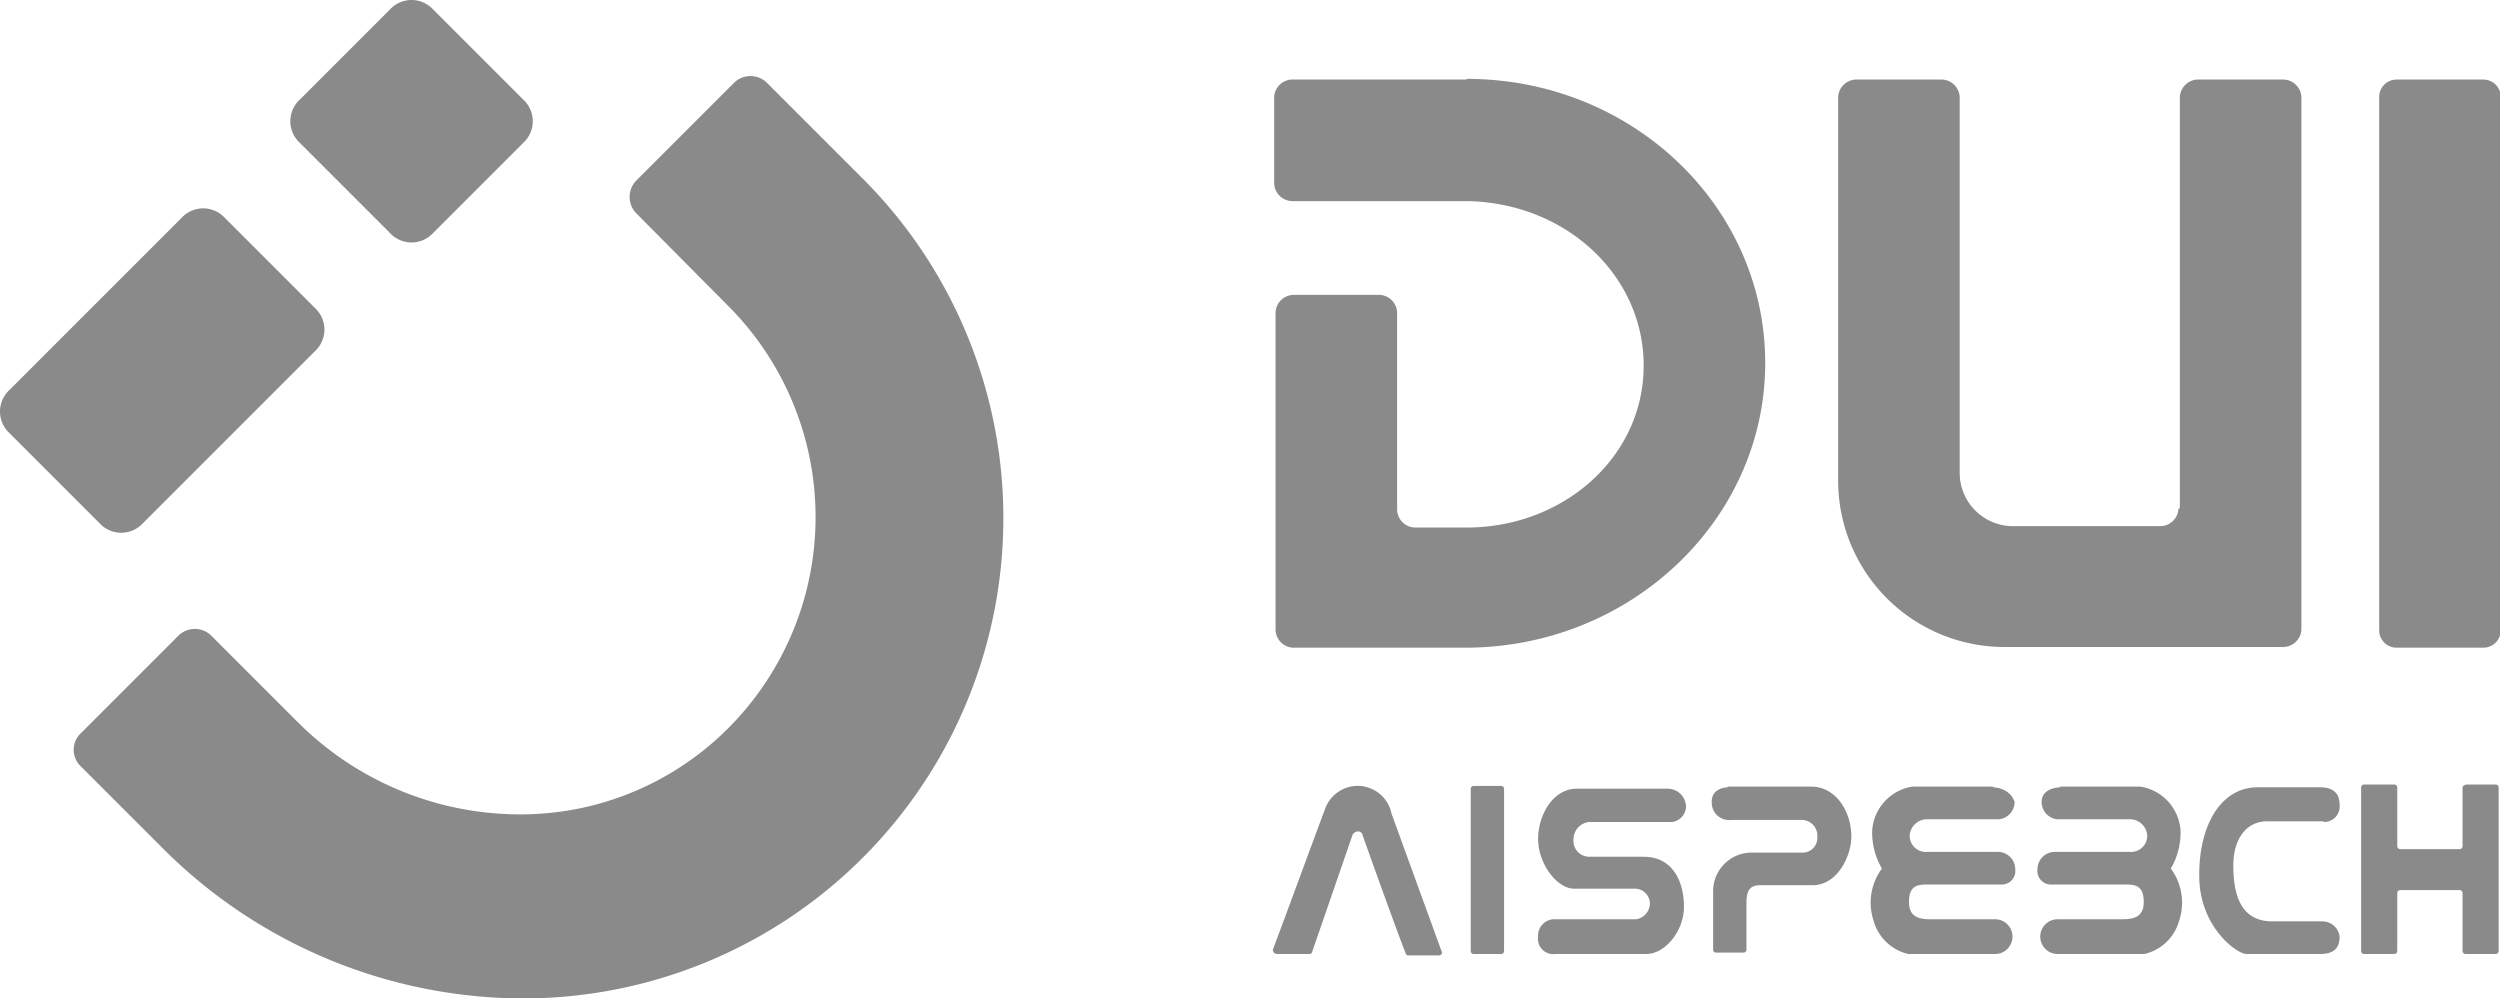 <?xml version="1.0" standalone="no"?><!DOCTYPE svg PUBLIC "-//W3C//DTD SVG 1.1//EN" "http://www.w3.org/Graphics/SVG/1.1/DTD/svg11.dtd"><svg t="1505356986111" class="icon" style="" viewBox="0 0 2564 1024" version="1.1" xmlns="http://www.w3.org/2000/svg" p-id="2616" xmlns:xlink="http://www.w3.org/1999/xlink" width="500.781" height="200"><defs><style type="text/css"></style></defs><path d="M1310.354 978.41h32.767a3.027 3.027 0 0 0 2.849-2.849l41.315-119.671c2.849-4.274 8.548-4.274 9.973 0s37.041 104 44.164 121.095a3.027 3.027 0 0 0 2.849 2.849h31.342c2.849 0 4.274-2.849 2.849-4.274l-51.287-141.04a35.616 35.616 0 0 0-32.767-28.493 35.616 35.616 0 0 0-35.616 24.219c-2.849 7.123-44.164 119.671-53.424 143.89a4.63 4.63 0 0 0 4.986 4.274z m229.369 0h-28.493a3.027 3.027 0 0 1-2.849-2.849v-166.684a3.027 3.027 0 0 1 2.849-2.849h28.493a3.027 3.027 0 0 1 2.849 2.849v166.684a3.027 3.027 0 0 1-2.849 2.849z m189.479-151.013a16.562 16.562 0 0 1-14.247 15.671h-85.479a17.808 17.808 0 0 0-15.671 17.808 16.205 16.205 0 0 0 15.671 17.808h56.274c29.918 0 41.315 25.644 41.315 51.287s-19.945 48.438-38.466 48.438h-93.315a15.671 15.671 0 0 1-17.808-17.808 16.74 16.74 0 0 1 17.808-17.808h82.63a16.74 16.74 0 0 0 14.247-15.671 15.493 15.493 0 0 0-14.247-15.671h-63.397c-17.808 0-37.041-25.644-37.041-51.287 0-22.794 14.247-51.287 39.89-51.287h94.027a19.055 19.055 0 0 1 17.808 17.808m42.74-19.945h85.479c25.644 0 41.315 25.644 41.315 51.287 0 19.945-14.247 49.863-39.89 49.863h-53.424c-8.548 0-14.247 2.849-14.247 17.808v48.438a3.027 3.027 0 0 1-2.849 2.849h-28.493a3.027 3.027 0 0 1-2.849-2.849v-61.26a39.534 39.534 0 0 1 39.89-38.466h51.287a14.959 14.959 0 0 0 15.671-15.671 16.205 16.205 0 0 0-15.671-17.808H1775.502a17.808 17.808 0 0 1-19.945-17.808c-0.712-15.671 16.383-15.671 16.383-15.671z m272.108 0h-82.63a48.794 48.794 0 0 0-41.315 45.589 73.37 73.37 0 0 0 9.973 38.466 58.767 58.767 0 0 0-8.548 53.424 48.26 48.26 0 0 0 35.616 34.192h89.041a17.808 17.808 0 0 0 17.808-17.808 17.808 17.808 0 0 0-17.808-17.808h-65.534c-11.397 0-22.794-1.425-22.794-17.808s8.548-17.808 17.808-17.808h76.931a13.89 13.89 0 0 0 14.247-15.671 17.808 17.808 0 0 0-17.808-17.808h-72.657a16.562 16.562 0 0 1-17.808-15.671 17.808 17.808 0 0 1 17.808-17.808h74.082a17.808 17.808 0 0 0 15.671-17.808c-4.986-14.959-22.082-14.959-22.082-14.959z m68.383 0h82.63a48.794 48.794 0 0 1 41.315 45.589 73.37 73.37 0 0 1-9.973 38.466 58.767 58.767 0 0 1 8.548 53.424 48.26 48.26 0 0 1-35.616 34.192h-89.041a17.808 17.808 0 0 1-17.808-17.808 17.808 17.808 0 0 1 17.808-17.808h65.534c11.397 0 22.794-1.425 22.794-17.808s-8.548-17.808-17.808-17.808h-76.931a13.89 13.89 0 0 1-14.247-15.671 17.808 17.808 0 0 1 17.808-17.808h76.931a16.562 16.562 0 0 0 17.808-15.671 17.808 17.808 0 0 0-17.808-17.808h-74.794a17.808 17.808 0 0 1-15.671-17.808c0-14.959 19.233-14.959 19.233-14.959z m270.684 35.616h-58.411c-17.808 0-34.192 14.247-34.192 45.589s8.548 56.986 39.89 56.986h51.287a17.808 17.808 0 0 1 17.808 15.671c0 12.822-7.123 17.808-19.945 17.808h-75.506c-9.973 0-47.013-27.068-48.438-76.931-1.425-53.424 21.37-94.027 59.835-94.027h64.109c14.247 0 19.945 7.123 19.945 17.808a16.027 16.027 0 0 1-16.383 17.808z m142.465-35.616v61.26a3.027 3.027 0 0 1-2.849 2.849h-61.26a3.027 3.027 0 0 1-2.849-2.849v-60.548a3.027 3.027 0 0 0-2.849-2.849h-31.342a3.027 3.027 0 0 0-2.849 2.849v168.109a3.027 3.027 0 0 0 2.849 2.849h31.342a3.027 3.027 0 0 0 2.849-2.849v-59.835a3.027 3.027 0 0 1 2.849-2.849h61.26a3.027 3.027 0 0 1 2.849 2.849v59.835a3.027 3.027 0 0 0 2.849 2.849h31.342a3.027 3.027 0 0 0 2.849-2.849v-168.109a3.027 3.027 0 0 0-2.849-2.849h-29.918c-1.425 0-4.274 1.425-4.274 2.849z" fill="#8a8a8a" p-id="2617"></path><path d="M2440.102 99.4V646.466a17.808 17.808 0 0 0 17.808 17.808h89.041a17.808 17.808 0 0 0 17.808-17.808V99.4a17.808 17.808 0 0 0-17.808-17.808h-89.041a17.808 17.808 0 0 0-17.808 17.808z m-935.996-17.808H1324.6a18.877 18.877 0 0 0-17.808 17.808v89.041a18.877 18.877 0 0 0 17.808 17.808h179.506c101.15 1.425 181.643 75.506 181.643 168.821s-81.917 165.972-181.643 165.972h-53.424a18.877 18.877 0 0 1-17.808-17.808v-203.013a18.877 18.877 0 0 0-17.808-17.808h-89.041a18.877 18.877 0 0 0-17.808 17.808V646.466a18.877 18.877 0 0 0 17.808 17.808h176.657c169.533 0 307.725-131.068 307.725-292.053S1673.64 80.88 1504.106 80.88z m730.134 440.217a18.877 18.877 0 0 1-17.808 17.808h-151.013a54.671 54.671 0 0 1-55.561-55.561V99.4a18.877 18.877 0 0 0-17.808-17.808h-89.041a18.877 18.877 0 0 0-17.808 17.808v393.204a170.602 170.602 0 0 0 170.958 170.958h286.355a18.877 18.877 0 0 0 17.808-17.808V99.4a18.877 18.877 0 0 0-17.808-17.808h-89.041a18.877 18.877 0 0 0-17.808 17.808v421.697z" fill="#8a8a8a" p-id="2618"></path><path d="M535.344 1023.999a524.093 524.093 0 0 1-364.711-150.301l-87.616-87.616a23.329 23.329 0 0 1 0-34.192l99.726-99.726a24.041 24.041 0 0 1 34.192 0l89.041 89.041A322.683 322.683 0 0 0 532.494 835.233a300.779 300.779 0 0 0 202.3-76.931 306.478 306.478 0 0 0 11.397-445.203l-93.315-94.027a24.041 24.041 0 0 1 0-34.192l99.726-99.726a24.041 24.041 0 0 1 34.192 0l95.452 95.452A492.573 492.573 0 0 1 535.344 1023.999z" fill="#8a8a8a" p-id="2619"></path><path d="M400.002 239.016l-92.602-92.602a30.096 30.096 0 0 1 0-44.164l92.602-92.602a30.096 30.096 0 0 1 44.164 0l92.602 92.602a30.096 30.096 0 0 1 0 44.164l-92.602 92.602a30.096 30.096 0 0 1-44.164 0z" fill="#8a8a8a" p-id="2620"></path><path d="M102.25 536.768l-92.602-92.602a30.096 30.096 0 0 1 0-44.164l176.657-176.657a30.096 30.096 0 0 1 44.164 0l92.602 92.602a30.096 30.096 0 0 1 0 44.164l-176.657 176.657a30.096 30.096 0 0 1-44.164 0z" fill="#8a8a8a" p-id="2621"></path></svg>